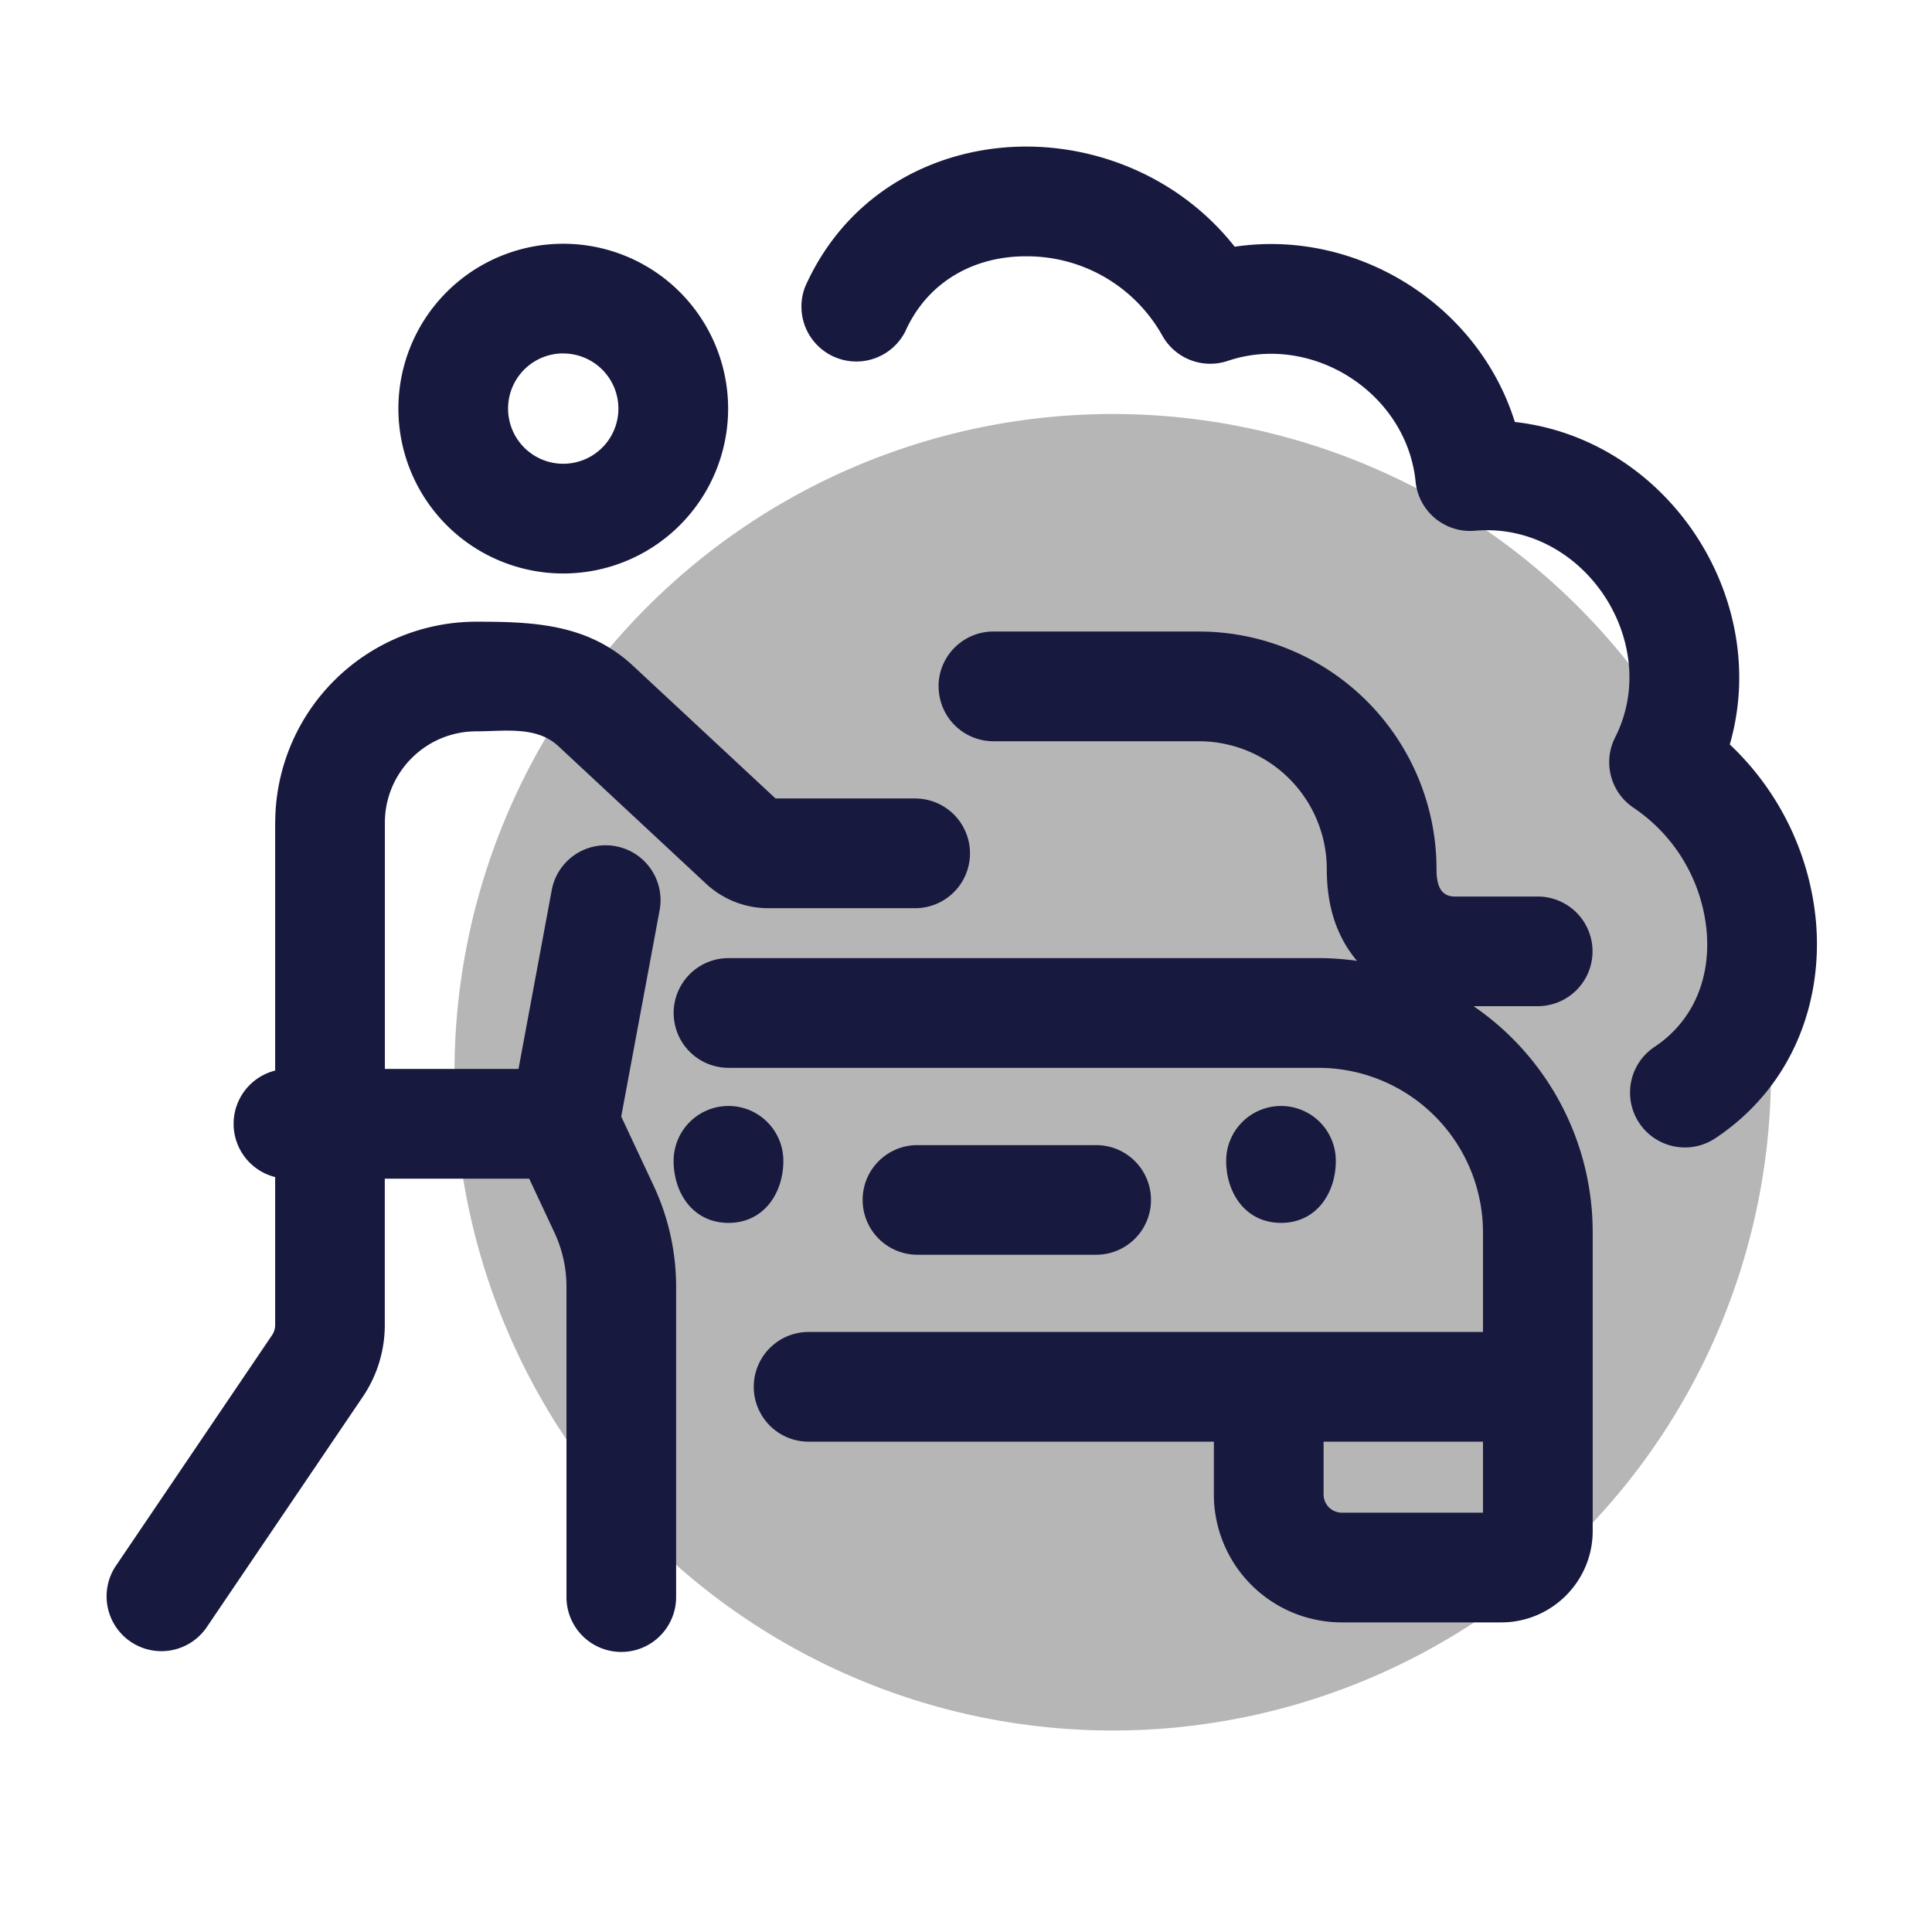 <svg xmlns="http://www.w3.org/2000/svg" width="24" height="24" fill="none" viewBox="0 0 24 24">
  <path fill="#B6B6B6" d="M22 13.32a8.177 8.177 0 1 1-16.354 0 8.177 8.177 0 0 1 16.354 0Z"/>
  <path fill="#18193F" fill-rule="evenodd" d="M12.767 3.184c-.652-.008-1.24.306-1.52.931a.682.682 0 0 1-1.244-.556c.534-1.195 1.67-1.75 2.78-1.738.943.01 1.913.429 2.555 1.244 1.509-.226 3.022.71 3.48 2.177 1.903.213 3.194 2.192 2.67 4.006a3.45 3.45 0 0 1 1.072 2.217c.081.993-.294 2.038-1.252 2.675a.681.681 0 1 1-.755-1.135c.481-.32.696-.848.648-1.429a2.075 2.075 0 0 0-.906-1.54.681.681 0 0 1-.231-.876c.597-1.18-.396-2.685-1.742-2.567a.681.681 0 0 1-.737-.61c-.112-1.107-1.29-1.852-2.333-1.5a.682.682 0 0 1-.815-.317 1.924 1.924 0 0 0-1.67-.982ZM6.997 4.39a.685.685 0 1 0 0 1.371.685.685 0 0 0 0-1.37Zm-2.048.686a2.048 2.048 0 1 1 4.096 0 2.048 2.048 0 0 1-4.096 0Zm-1.53 5.145a2.499 2.499 0 0 1 2.498-2.498c.714 0 1.388.027 1.947.548l1.77 1.648h1.734a.681.681 0 1 1 0 1.363H9.544c-.287 0-.564-.109-.774-.305L6.935 9.268c-.271-.253-.678-.183-1.018-.183-.627 0-1.136.509-1.136 1.136v3.058h1.66l.413-2.222a.681.681 0 1 1 1.34.25l-.477 2.563.404.862c.183.392.278.82.278 1.252v3.856a.681.681 0 1 1-1.362 0v-3.856a1.59 1.59 0 0 0-.15-.674l-.313-.668H4.78v1.818c0 .318-.095.628-.273.891l-1.944 2.87a.681.681 0 0 1-1.128-.763l1.943-2.87a.227.227 0 0 0 .04-.128v-1.838a.682.682 0 0 1 0-1.323V10.22Zm8.24-1.695c0-.376.306-.681.682-.681h2.551a2.953 2.953 0 0 1 2.953 2.953c0 .154.027.339.227.339h1.03a.681.681 0 1 1 0 1.362h-.797a3.403 3.403 0 0 1 1.48 2.81v3.71c0 .627-.51 1.135-1.136 1.135h-1.98a1.59 1.59 0 0 1-1.59-1.59v-.655h-5.034a.681.681 0 1 1 0-1.363h8.377v-1.237a2.045 2.045 0 0 0-2.045-2.044H9.05a.681.681 0 1 1 0-1.363h7.327c.163 0 .324.012.48.034-.275-.327-.375-.72-.375-1.138a1.59 1.59 0 0 0-1.59-1.59h-2.55a.681.681 0 0 1-.682-.682Zm6.763 9.383h-1.98v.655c0 .126.102.227.227.227h1.753v-.882Zm-9.372-4.17c.376 0 .681.305.681.682 0 .4-.242.77-.681.77-.44 0-.682-.37-.682-.77 0-.377.305-.682.682-.682Zm6.864 0a.68.68 0 0 1 .68.682c0 .4-.241.77-.68.77-.44 0-.682-.37-.682-.77 0-.377.305-.682.682-.682Zm-5.198 1.166a.68.68 0 0 1 .681-.68h2.22a.681.681 0 0 1 0 1.362h-2.22a.681.681 0 0 1-.681-.681Z" clip-rule="evenodd"/>
</svg>
